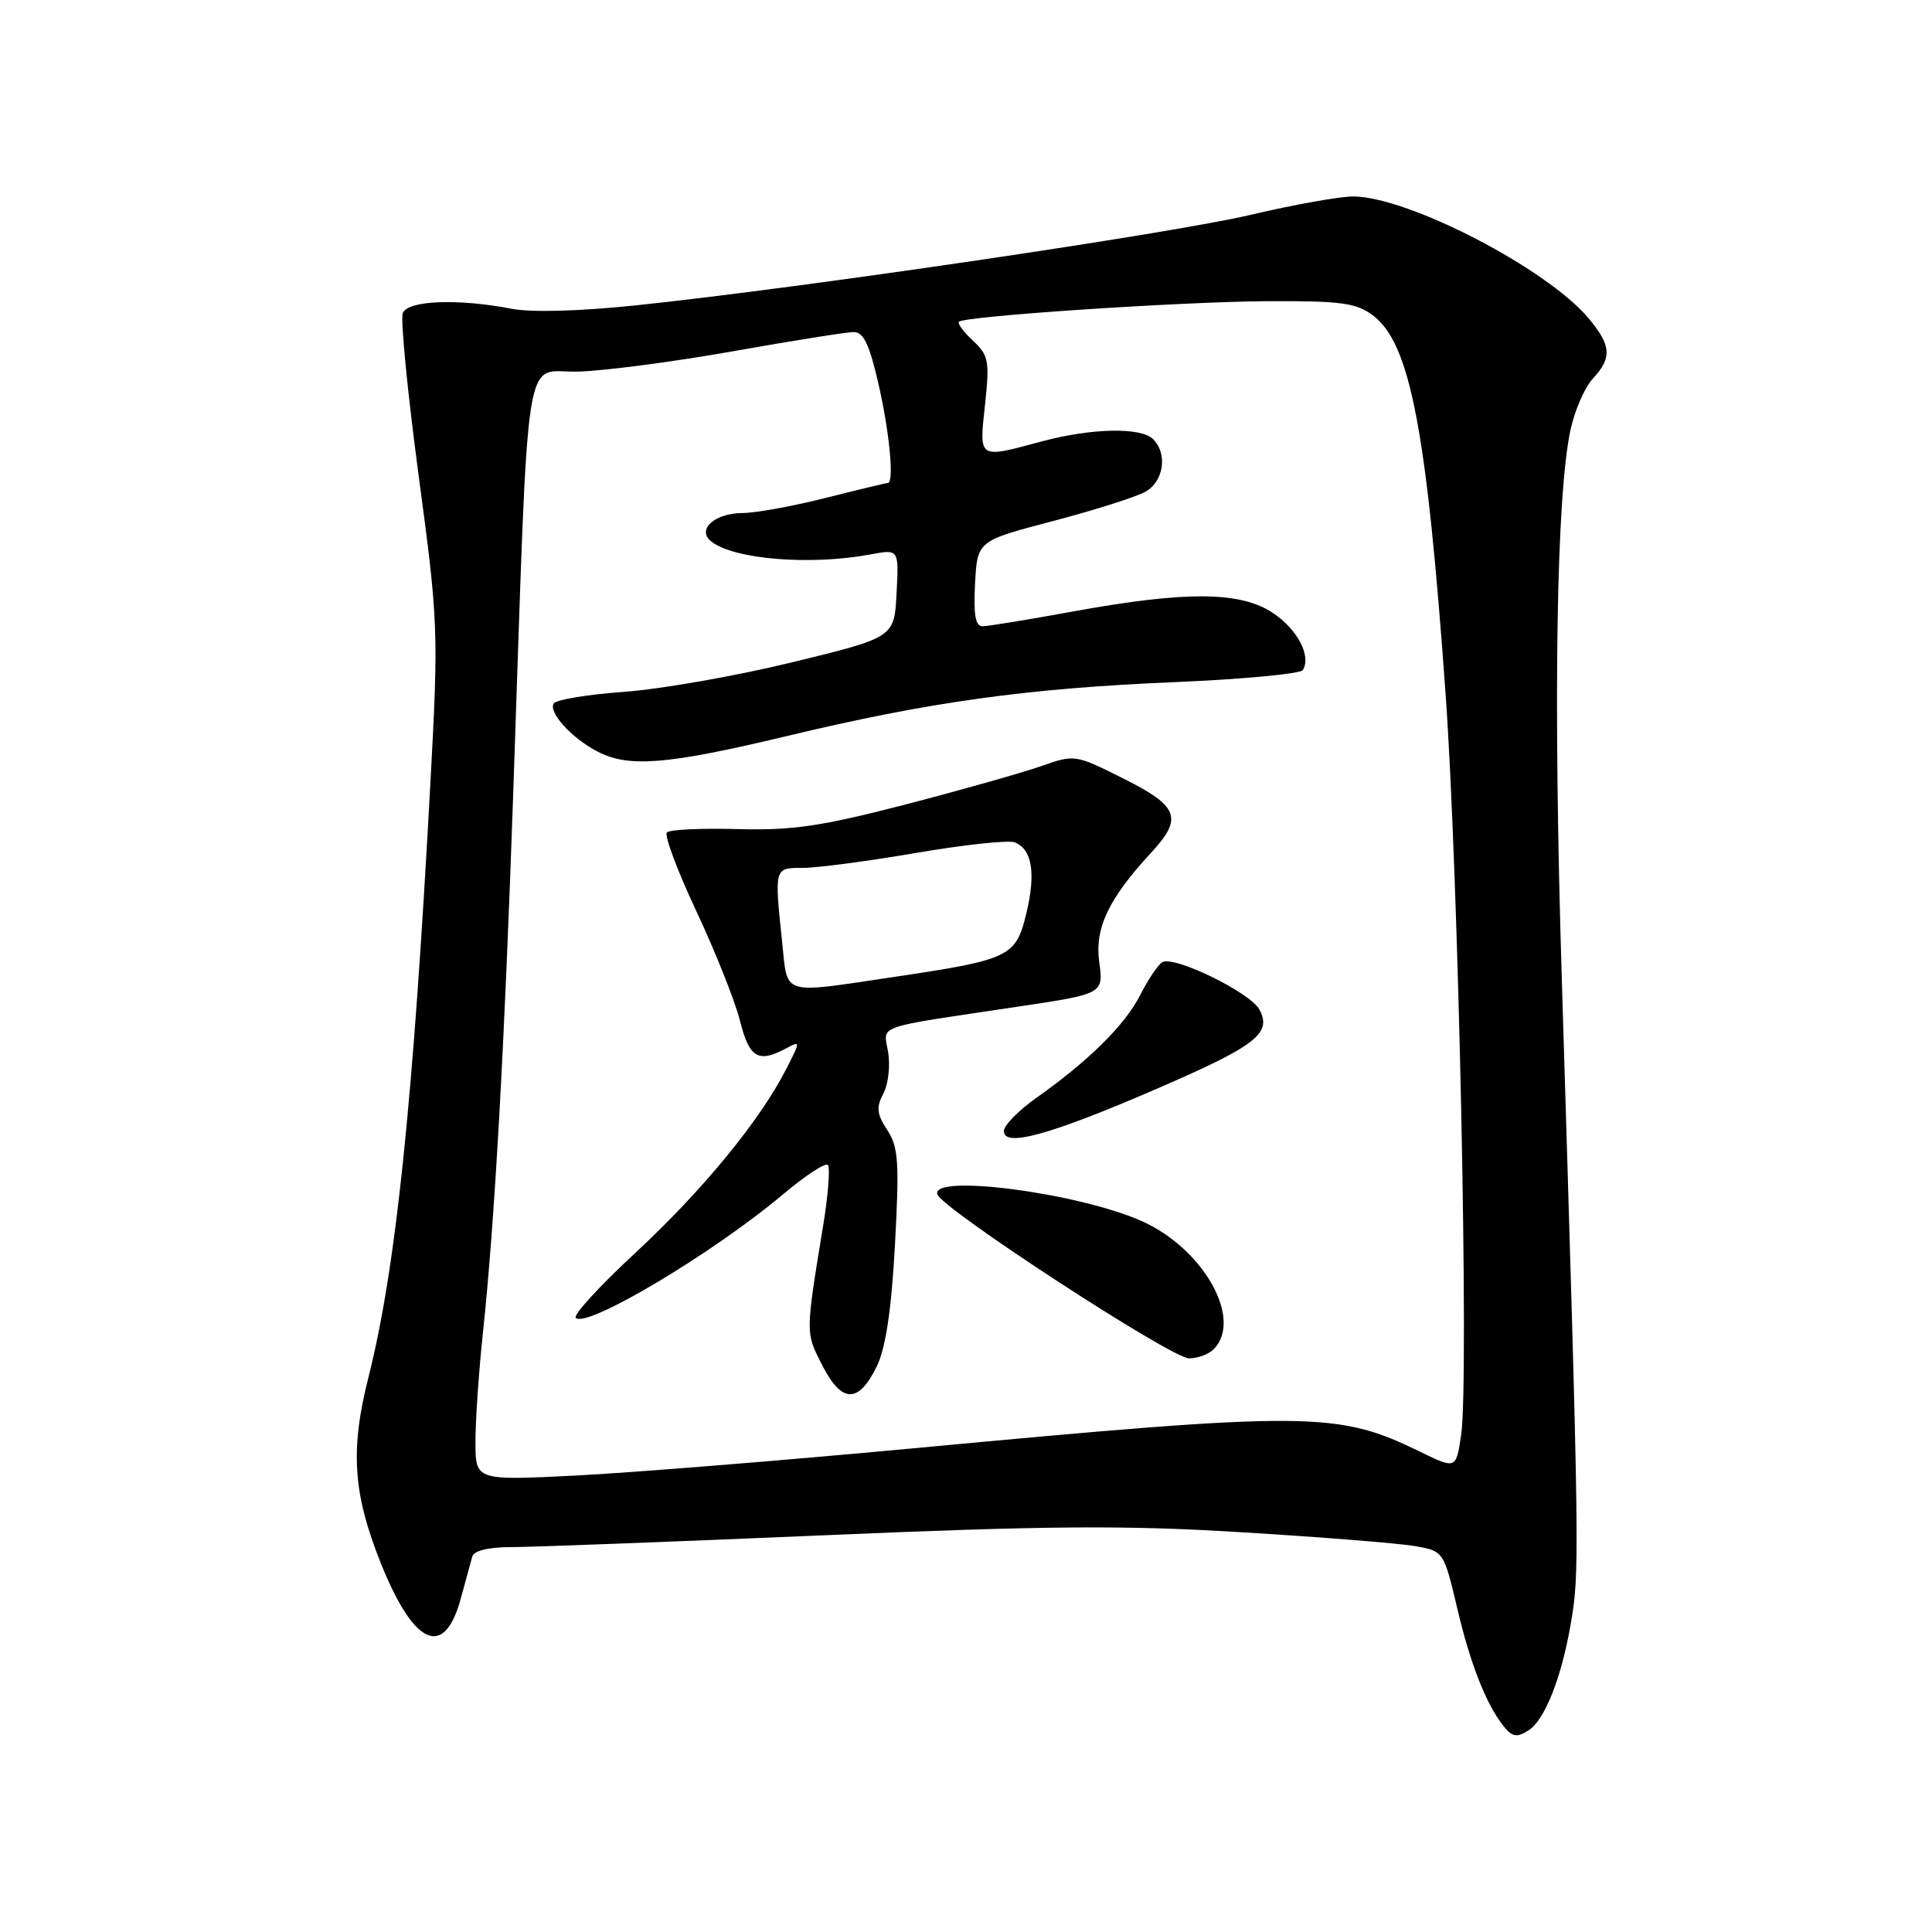 <?xml version="1.0" encoding="UTF-8" standalone="no"?>
<!DOCTYPE svg PUBLIC "-//W3C//DTD SVG 1.1//EN" "http://www.w3.org/Graphics/SVG/1.1/DTD/svg11.dtd" >
<svg xmlns="http://www.w3.org/2000/svg" xmlns:xlink="http://www.w3.org/1999/xlink" version="1.1" viewBox="0 0 256 256">
 <g >
 <path fill="currentColor"
d=" M 202.61 229.23 C 204.69 227.86 206.88 222.33 208.09 215.41 C 209.33 208.28 209.32 207.54 206.94 129.50 C 205.80 92.34 206.23 65.69 208.10 56.95 C 208.66 54.37 209.99 51.32 211.06 50.17 C 213.63 47.41 213.51 45.76 210.48 42.16 C 204.94 35.57 186.68 26.11 179.34 26.03 C 177.60 26.02 171.52 27.10 165.84 28.44 C 155.31 30.93 106.44 38.13 84.27 40.46 C 76.84 41.24 70.37 41.42 67.77 40.91 C 60.66 39.54 54.01 39.80 53.37 41.49 C 53.05 42.31 54.00 51.98 55.47 62.99 C 58.08 82.43 58.12 83.57 57.03 103.75 C 54.73 146.26 52.45 168.12 48.82 182.50 C 46.38 192.15 46.77 197.91 50.47 207.16 C 54.86 218.10 58.87 219.86 61.06 211.80 C 61.70 209.44 62.39 206.94 62.58 206.25 C 62.80 205.47 64.75 205.00 67.72 205.00 C 70.36 205.00 88.93 204.30 109.01 203.44 C 138.77 202.16 149.00 202.08 164.49 203.03 C 174.93 203.66 185.24 204.49 187.39 204.85 C 191.30 205.52 191.30 205.52 193.13 213.27 C 194.85 220.56 196.95 225.87 199.25 228.75 C 200.39 230.18 201.04 230.27 202.61 229.23 Z  M 63.00 191.05 C 63.00 188.23 63.44 181.78 63.98 176.71 C 65.54 162.07 66.84 138.94 68.01 105.00 C 70.12 43.73 69.24 49.46 76.64 49.24 C 80.19 49.13 89.47 47.91 97.26 46.52 C 105.05 45.14 112.19 44.00 113.13 44.00 C 114.43 44.00 115.22 45.68 116.42 50.95 C 117.89 57.40 118.50 64.00 117.63 64.00 C 117.42 64.00 113.71 64.89 109.38 65.98 C 105.04 67.08 100.09 67.98 98.37 67.98 C 94.68 68.00 92.28 70.18 94.24 71.74 C 97.21 74.13 107.41 74.95 115.37 73.46 C 119.11 72.76 119.11 72.76 118.80 78.61 C 118.50 84.46 118.50 84.46 105.00 87.75 C 97.58 89.56 87.55 91.32 82.72 91.67 C 77.89 92.02 73.68 92.71 73.37 93.21 C 72.64 94.40 75.76 97.82 79.20 99.60 C 83.32 101.74 88.46 101.31 104.14 97.56 C 123.14 93.00 136.09 91.20 155.79 90.38 C 164.74 90.00 172.32 89.28 172.63 88.79 C 173.77 86.94 171.95 83.43 168.71 81.25 C 164.43 78.36 157.26 78.29 142.42 80.98 C 136.41 82.08 130.92 82.98 130.20 82.98 C 129.25 83.00 128.98 81.48 129.20 77.34 C 129.50 71.67 129.50 71.67 139.50 69.05 C 145.00 67.60 150.51 65.86 151.75 65.17 C 154.20 63.82 154.75 60.15 152.80 58.20 C 151.18 56.58 144.68 56.71 138.00 58.50 C 129.55 60.77 129.74 60.90 130.52 53.63 C 131.14 47.83 131.00 47.08 128.92 45.14 C 127.67 43.98 126.84 42.85 127.07 42.63 C 127.90 41.88 156.61 39.97 167.91 39.91 C 177.67 39.86 179.70 40.13 181.90 41.78 C 186.85 45.47 189.05 56.88 191.55 92.00 C 193.27 115.96 194.67 183.05 193.61 190.13 C 192.93 194.68 192.93 194.68 188.21 192.38 C 177.18 187.00 173.71 186.98 121.00 191.91 C 103.67 193.53 83.54 195.15 76.25 195.52 C 63.00 196.18 63.00 196.18 63.00 191.05 Z  M 116.20 181.00 C 117.36 178.61 118.12 173.53 118.59 164.92 C 119.18 153.99 119.05 152.01 117.57 149.74 C 116.18 147.62 116.08 146.72 117.04 144.93 C 117.69 143.72 117.98 141.26 117.69 139.46 C 117.08 135.72 115.47 136.29 134.86 133.39 C 146.23 131.69 146.23 131.69 145.65 127.44 C 145.04 122.99 146.90 119.07 152.52 113.00 C 156.77 108.41 156.20 106.85 148.97 103.22 C 142.48 99.96 142.41 99.95 137.98 101.51 C 135.53 102.37 127.45 104.66 120.02 106.59 C 108.79 109.50 105.02 110.05 97.77 109.86 C 92.98 109.73 88.74 109.92 88.37 110.30 C 87.99 110.67 89.75 115.37 92.27 120.74 C 94.79 126.11 97.39 132.64 98.05 135.25 C 99.28 140.17 100.46 140.89 104.12 138.94 C 106.10 137.88 106.10 137.89 104.15 141.71 C 100.68 148.50 93.07 157.77 84.23 165.97 C 79.49 170.36 75.92 174.25 76.29 174.62 C 77.72 176.06 94.46 166.08 103.80 158.22 C 106.71 155.77 109.36 154.03 109.69 154.36 C 110.02 154.69 109.75 158.23 109.10 162.23 C 106.71 176.84 106.71 176.52 108.96 180.92 C 111.55 185.99 113.77 186.01 116.20 181.00 Z  M 160.80 178.80 C 164.76 174.84 159.48 165.43 151.24 161.78 C 142.80 158.05 123.39 155.51 124.20 158.25 C 124.76 160.14 155.19 179.97 157.55 179.99 C 158.68 179.99 160.14 179.46 160.80 178.80 Z  M 152.95 144.41 C 166.44 138.59 168.58 136.95 166.88 133.77 C 165.66 131.50 155.52 126.56 154.00 127.50 C 153.43 127.85 152.11 129.82 151.06 131.89 C 149.03 135.85 144.25 140.58 137.27 145.51 C 134.95 147.16 133.03 149.11 133.02 149.86 C 132.99 152.07 139.06 150.41 152.95 144.41 Z  M 103.64 124.85 C 102.60 114.90 102.58 115.00 106.40 115.00 C 108.27 115.00 115.01 114.11 121.37 113.02 C 127.74 111.93 133.62 111.30 134.44 111.61 C 136.75 112.50 137.28 115.67 136.00 121.01 C 134.61 126.80 133.86 127.16 118.26 129.48 C 103.38 131.69 104.39 132.01 103.64 124.85 Z "/>
</g>
</svg>